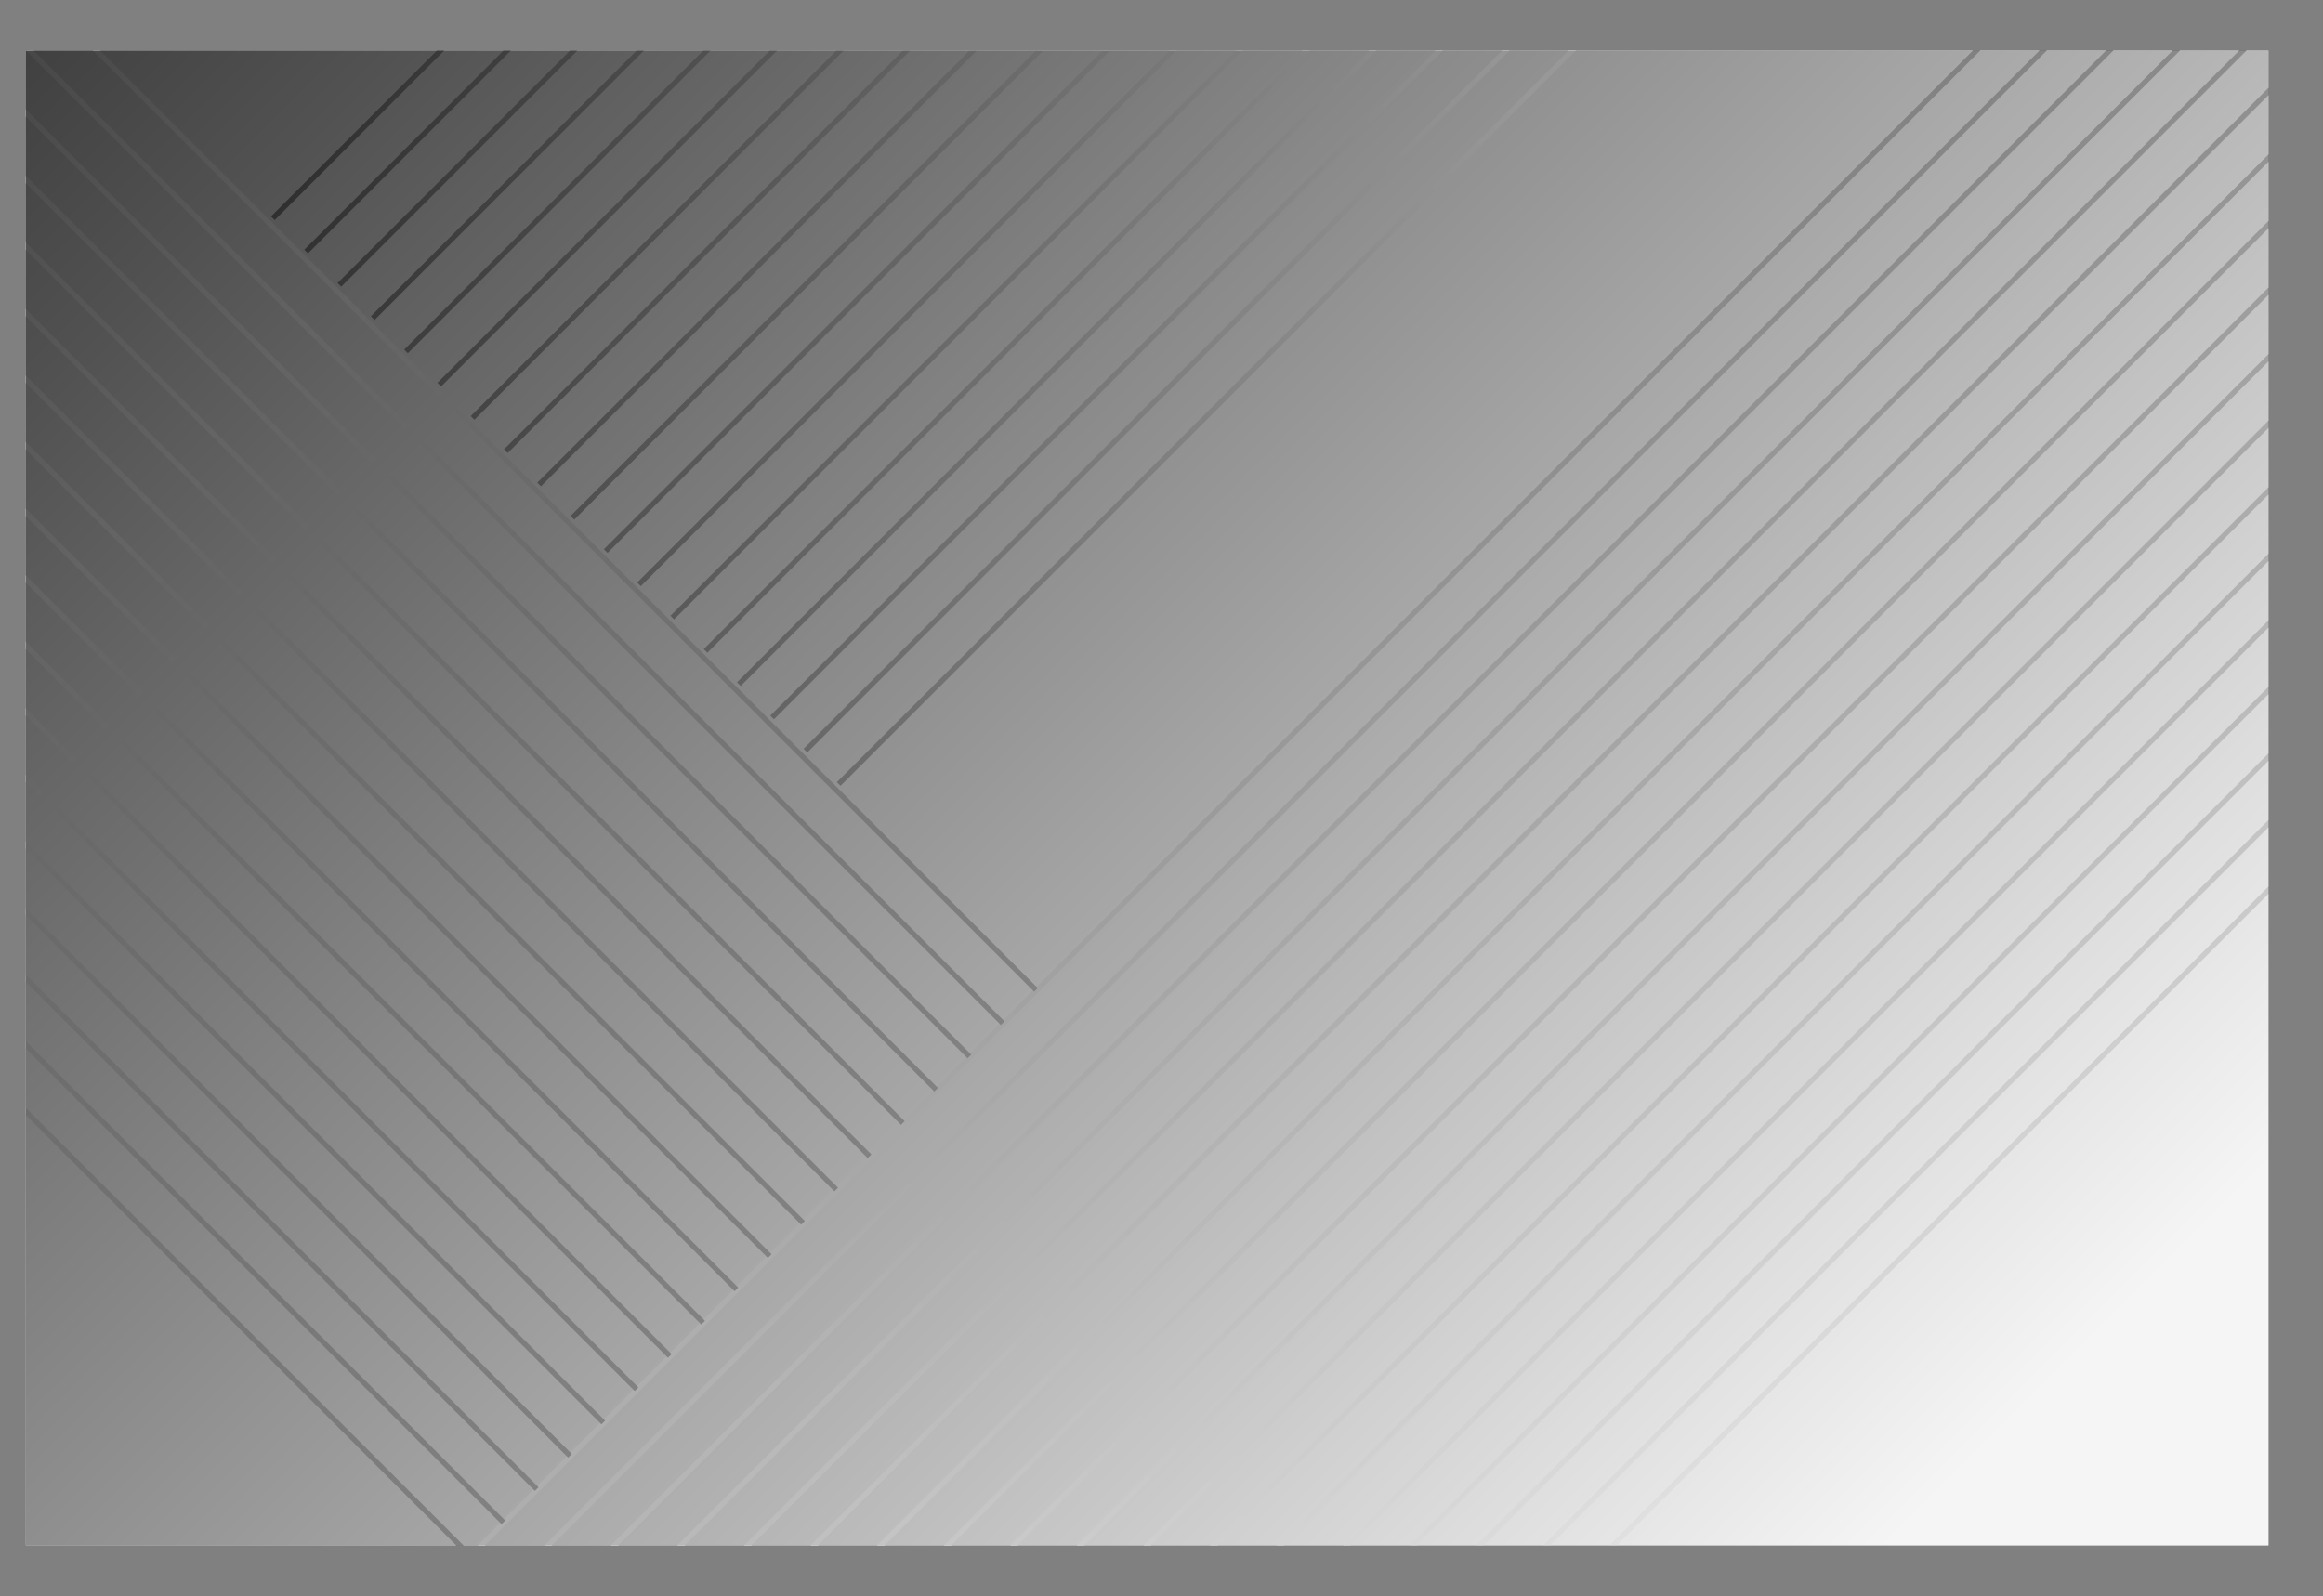 <svg xmlns="http://www.w3.org/2000/svg" xmlns:xlink="http://www.w3.org/1999/xlink" viewBox="0 0 1988.02 1366.16"><rect x="0" y="0" width="1988.02" height="1366.16" fill="#808080" stroke="none"/><defs><style>.cls-1{fill:#dedede;}.cls-2{isolation:isolate;}.cls-3{clip-path:url(#clip-path);}.cls-4,.cls-59{mix-blend-mode:screen;}.cls-5{fill:url(#linear-gradient);}.cls-6{fill:url(#linear-gradient-2);}.cls-7{fill:url(#linear-gradient-3);}.cls-8{fill:url(#linear-gradient-4);}.cls-9{fill:url(#linear-gradient-5);}.cls-10{fill:url(#linear-gradient-6);}.cls-11{fill:url(#linear-gradient-7);}.cls-12{fill:url(#linear-gradient-8);}.cls-13{fill:url(#linear-gradient-9);}.cls-14{fill:url(#linear-gradient-10);}.cls-15{fill:url(#linear-gradient-11);}.cls-16{fill:url(#linear-gradient-12);}.cls-17{fill:url(#linear-gradient-13);}.cls-18{fill:url(#linear-gradient-14);}.cls-19{fill:url(#linear-gradient-15);}.cls-20{fill:url(#linear-gradient-16);}.cls-21{fill:url(#linear-gradient-17);}.cls-22{fill:url(#linear-gradient-18);}.cls-23{fill:url(#linear-gradient-19);}.cls-24{fill:url(#linear-gradient-20);}.cls-25{fill:url(#linear-gradient-21);}.cls-26{fill:url(#linear-gradient-22);}.cls-27{fill:url(#linear-gradient-23);}.cls-28{fill:url(#linear-gradient-24);}.cls-29{fill:url(#linear-gradient-25);}.cls-30{fill:url(#linear-gradient-26);}.cls-31{fill:url(#linear-gradient-27);}.cls-32{fill:url(#linear-gradient-28);}.cls-33{fill:url(#linear-gradient-29);}.cls-34{fill:url(#linear-gradient-30);}.cls-35{fill:url(#linear-gradient-31);}.cls-36{fill:url(#linear-gradient-32);}.cls-37{fill:url(#linear-gradient-33);}.cls-38{fill:url(#linear-gradient-34);}.cls-39{fill:url(#linear-gradient-35);}.cls-40{fill:url(#linear-gradient-36);}.cls-41{fill:url(#linear-gradient-37);}.cls-42{fill:url(#linear-gradient-38);}.cls-43{fill:url(#linear-gradient-39);}.cls-44{fill:url(#linear-gradient-40);}.cls-45{fill:url(#linear-gradient-41);}.cls-46{fill:url(#linear-gradient-42);}.cls-47{fill:url(#linear-gradient-43);}.cls-48{fill:url(#linear-gradient-44);}.cls-49{fill:url(#linear-gradient-45);}.cls-50{fill:url(#linear-gradient-46);}.cls-51{fill:url(#linear-gradient-47);}.cls-52{fill:url(#linear-gradient-48);}.cls-53{fill:url(#linear-gradient-49);}.cls-54{fill:url(#linear-gradient-50);}.cls-55{fill:url(#linear-gradient-51);}.cls-56{fill:url(#linear-gradient-52);}.cls-57{fill:url(#linear-gradient-53);}.cls-58{fill:url(#linear-gradient-54);}.cls-59{opacity:0.8;fill:url(#linear-gradient-55);}</style><clipPath id="clip-path" transform="translate(22.05 43.3)"><rect class="cls-1" width="1919.25" height="1279.5"/></clipPath><linearGradient id="linear-gradient" x1="2339.71" y1="363.63" x2="1081.66" y2="1621.68" gradientUnits="userSpaceOnUse"><stop offset="0"/><stop offset="0.2" stop-color="#2f2f2f"/><stop offset="0.66" stop-color="#a4a4a4"/><stop offset="1" stop-color="#fff"/></linearGradient><linearGradient id="linear-gradient-2" x1="2311.23" y1="335.14" x2="1053.18" y2="1593.19" xlink:href="#linear-gradient"/><linearGradient id="linear-gradient-3" x1="2282.74" y1="306.66" x2="1024.7" y2="1564.7" xlink:href="#linear-gradient"/><linearGradient id="linear-gradient-4" x1="2254.25" y1="278.17" x2="996.21" y2="1536.22" xlink:href="#linear-gradient"/><linearGradient id="linear-gradient-5" x1="2225.77" y1="249.68" x2="967.72" y2="1507.73" xlink:href="#linear-gradient"/><linearGradient id="linear-gradient-6" x1="2197.28" y1="221.2" x2="939.23" y2="1479.25" xlink:href="#linear-gradient"/><linearGradient id="linear-gradient-7" x1="2168.8" y1="192.71" x2="910.75" y2="1450.77" xlink:href="#linear-gradient"/><linearGradient id="linear-gradient-8" x1="2140.31" y1="164.23" x2="882.27" y2="1422.27" xlink:href="#linear-gradient"/><linearGradient id="linear-gradient-9" x1="2111.83" y1="135.74" x2="853.78" y2="1393.79" xlink:href="#linear-gradient"/><linearGradient id="linear-gradient-10" x1="2083.34" y1="107.26" x2="825.3" y2="1365.3" xlink:href="#linear-gradient"/><linearGradient id="linear-gradient-11" x1="2054.86" y1="78.77" x2="796.81" y2="1336.82" xlink:href="#linear-gradient"/><linearGradient id="linear-gradient-12" x1="2026.37" y1="50.29" x2="768.32" y2="1308.33" xlink:href="#linear-gradient"/><linearGradient id="linear-gradient-13" x1="1997.88" y1="21.8" x2="739.84" y2="1279.85" xlink:href="#linear-gradient"/><linearGradient id="linear-gradient-14" x1="1969.4" y1="-6.68" x2="711.35" y2="1251.36" xlink:href="#linear-gradient"/><linearGradient id="linear-gradient-15" x1="1940.91" y1="-35.17" x2="682.87" y2="1222.88" xlink:href="#linear-gradient"/><linearGradient id="linear-gradient-16" x1="1912.43" y1="-63.66" x2="654.38" y2="1194.39" xlink:href="#linear-gradient"/><linearGradient id="linear-gradient-17" x1="1883.94" y1="-92.14" x2="625.9" y2="1165.9" xlink:href="#linear-gradient"/><linearGradient id="linear-gradient-18" x1="1855.46" y1="-120.63" x2="597.41" y2="1137.42" xlink:href="#linear-gradient"/><linearGradient id="linear-gradient-19" x1="1625.93" y1="-1232.82" x2="938.93" y2="-1919.82" gradientTransform="translate(-608.83 -861.07) rotate(90)" xlink:href="#linear-gradient"/><linearGradient id="linear-gradient-20" x1="1597.45" y1="-1204.33" x2="910.45" y2="-1891.34" gradientTransform="translate(-608.83 -861.07) rotate(90)" xlink:href="#linear-gradient"/><linearGradient id="linear-gradient-21" x1="1568.96" y1="-1175.85" x2="881.96" y2="-1862.85" gradientTransform="translate(-608.83 -861.07) rotate(90)" xlink:href="#linear-gradient"/><linearGradient id="linear-gradient-22" x1="1540.48" y1="-1147.36" x2="853.47" y2="-1834.37" gradientTransform="translate(-608.83 -861.07) rotate(90)" xlink:href="#linear-gradient"/><linearGradient id="linear-gradient-23" x1="1511.99" y1="-1118.88" x2="824.99" y2="-1805.88" gradientTransform="translate(-608.83 -861.07) rotate(90)" xlink:href="#linear-gradient"/><linearGradient id="linear-gradient-24" x1="1483.51" y1="-1090.39" x2="796.5" y2="-1777.4" gradientTransform="translate(-608.83 -861.07) rotate(90)" xlink:href="#linear-gradient"/><linearGradient id="linear-gradient-25" x1="1455.02" y1="-1061.91" x2="768.01" y2="-1748.91" gradientTransform="translate(-608.83 -861.07) rotate(90)" xlink:href="#linear-gradient"/><linearGradient id="linear-gradient-26" x1="1426.53" y1="-1033.42" x2="739.53" y2="-1720.43" gradientTransform="translate(-608.83 -861.07) rotate(90)" xlink:href="#linear-gradient"/><linearGradient id="linear-gradient-27" x1="1398.05" y1="-1004.94" x2="711.04" y2="-1691.94" gradientTransform="translate(-608.83 -861.07) rotate(90)" xlink:href="#linear-gradient"/><linearGradient id="linear-gradient-28" x1="1369.56" y1="-976.45" x2="682.56" y2="-1663.45" gradientTransform="translate(-608.83 -861.07) rotate(90)" xlink:href="#linear-gradient"/><linearGradient id="linear-gradient-29" x1="1341.08" y1="-947.96" x2="654.07" y2="-1634.97" gradientTransform="translate(-608.83 -861.07) rotate(90)" xlink:href="#linear-gradient"/><linearGradient id="linear-gradient-30" x1="1312.59" y1="-919.48" x2="625.59" y2="-1606.48" gradientTransform="translate(-608.83 -861.07) rotate(90)" xlink:href="#linear-gradient"/><linearGradient id="linear-gradient-31" x1="1284.11" y1="-890.99" x2="597.1" y2="-1578" gradientTransform="translate(-608.83 -861.07) rotate(90)" xlink:href="#linear-gradient"/><linearGradient id="linear-gradient-32" x1="1255.62" y1="-862.51" x2="568.62" y2="-1549.51" gradientTransform="translate(-608.83 -861.07) rotate(90)" xlink:href="#linear-gradient"/><linearGradient id="linear-gradient-33" x1="1227.14" y1="-834.02" x2="540.13" y2="-1521.03" gradientTransform="translate(-608.83 -861.07) rotate(90)" xlink:href="#linear-gradient"/><linearGradient id="linear-gradient-34" x1="1198.65" y1="-805.54" x2="511.65" y2="-1492.54" gradientTransform="translate(-608.83 -861.07) rotate(90)" xlink:href="#linear-gradient"/><linearGradient id="linear-gradient-35" x1="1170.16" y1="-777.05" x2="483.16" y2="-1464.06" gradientTransform="translate(-608.83 -861.07) rotate(90)" xlink:href="#linear-gradient"/><linearGradient id="linear-gradient-36" x1="1141.68" y1="-748.56" x2="454.67" y2="-1435.57" gradientTransform="translate(-608.83 -861.07) rotate(90)" xlink:href="#linear-gradient"/><linearGradient id="linear-gradient-37" x1="980.34" y1="941.09" x2="293.33" y2="254.08" xlink:href="#linear-gradient"/><linearGradient id="linear-gradient-38" x1="951.85" y1="969.57" x2="264.85" y2="282.57" xlink:href="#linear-gradient"/><linearGradient id="linear-gradient-39" x1="923.36" y1="998.06" x2="236.36" y2="311.05" xlink:href="#linear-gradient"/><linearGradient id="linear-gradient-40" x1="894.88" y1="1026.54" x2="207.87" y2="339.54" xlink:href="#linear-gradient"/><linearGradient id="linear-gradient-41" x1="866.39" y1="1055.03" x2="179.39" y2="368.02" xlink:href="#linear-gradient"/><linearGradient id="linear-gradient-42" x1="837.91" y1="1083.51" x2="150.9" y2="396.51" xlink:href="#linear-gradient"/><linearGradient id="linear-gradient-43" x1="809.42" y1="1112" x2="122.42" y2="424.99" xlink:href="#linear-gradient"/><linearGradient id="linear-gradient-44" x1="780.94" y1="1140.49" x2="93.42" y2="452.97" xlink:href="#linear-gradient"/><linearGradient id="linear-gradient-45" x1="752.45" y1="1168.97" x2="65.44" y2="481.96" xlink:href="#linear-gradient"/><linearGradient id="linear-gradient-46" x1="723.97" y1="1197.46" x2="36.96" y2="510.45" xlink:href="#linear-gradient"/><linearGradient id="linear-gradient-47" x1="695.48" y1="1225.94" x2="8.48" y2="538.94" xlink:href="#linear-gradient"/><linearGradient id="linear-gradient-48" x1="666.99" y1="1254.43" x2="-20.01" y2="567.42" xlink:href="#linear-gradient"/><linearGradient id="linear-gradient-49" x1="638.51" y1="1282.91" x2="-48.49" y2="595.91" xlink:href="#linear-gradient"/><linearGradient id="linear-gradient-50" x1="610.02" y1="1311.4" x2="-76.98" y2="624.39" xlink:href="#linear-gradient"/><linearGradient id="linear-gradient-51" x1="581.54" y1="1339.89" x2="-105.47" y2="652.88" xlink:href="#linear-gradient"/><linearGradient id="linear-gradient-52" x1="553.05" y1="1368.37" x2="-133.95" y2="681.37" xlink:href="#linear-gradient"/><linearGradient id="linear-gradient-53" x1="524.57" y1="1396.86" x2="-162.44" y2="709.85" xlink:href="#linear-gradient"/><linearGradient id="linear-gradient-54" x1="496.08" y1="1425.34" x2="-190.93" y2="738.33" xlink:href="#linear-gradient"/><linearGradient id="linear-gradient-55" x1="1980.23" y1="-1065.04" x2="357.83" y2="-2687.44" gradientTransform="translate(-12.98 2706.2)" gradientUnits="userSpaceOnUse"><stop offset="0"/><stop offset="0.21" stop-color="#2f2f2f"/><stop offset="0.67" stop-color="#a4a4a4"/><stop offset="1" stop-color="#fbfbfb"/></linearGradient></defs><g class="cls-2"><g id="Layer_2" data-name="Layer 2"><g id="Layer_1-2" data-name="Layer 1"><rect class="cls-1" x="22.05" y="43.3" width="1919.25" height="1279.5"/><g class="cls-3"><g class="cls-4"><polygon class="cls-5" points="1967.03 733.17 1354.13 1346.07 1360.41 1346.07 1967.03 739.45 1967.03 733.17"/><polygon class="cls-6" points="1967.03 676.2 1297.15 1346.07 1303.44 1346.07 1967.03 682.48 1967.03 676.2"/><polygon class="cls-7" points="1967.03 619.22 1240.18 1346.07 1246.46 1346.07 1967.03 625.51 1967.03 619.22"/><polygon class="cls-8" points="1967.03 562.25 1183.21 1346.07 1189.49 1346.07 1967.03 568.54 1967.03 562.25"/><polygon class="cls-9" points="1967.03 505.28 1126.24 1346.07 1132.52 1346.07 1967.03 511.56 1967.03 505.28"/><polygon class="cls-10" points="1967.03 448.31 1069.27 1346.07 1075.55 1346.07 1967.03 454.59 1967.03 448.31"/><polygon class="cls-11" points="1967.03 391.34 1012.3 1346.07 1018.58 1346.07 1967.03 397.62 1967.03 391.34"/><polygon class="cls-12" points="1967.03 334.37 955.33 1346.07 961.61 1346.07 1967.03 340.65 1967.03 334.37"/><polygon class="cls-13" points="1967.03 277.4 898.36 1346.07 904.64 1346.07 1967.03 283.68 1967.03 277.4"/><polygon class="cls-14" points="1967.03 220.43 841.38 1346.07 847.67 1346.07 1967.03 226.71 1967.03 220.43"/><polygon class="cls-15" points="1967.03 163.46 784.41 1346.07 790.7 1346.07 1967.03 169.74 1967.03 163.46"/><polygon class="cls-16" points="1967.03 106.48 727.44 1346.07 733.72 1346.07 1967.03 112.77 1967.03 106.48"/><polygon class="cls-17" points="1967.03 49.51 670.47 1346.07 676.75 1346.07 1967.03 55.8 1967.03 49.51"/><polygon class="cls-18" points="619.78 1346.07 1965.85 0 1959.57 0 613.5 1346.07 619.78 1346.07"/><polygon class="cls-19" points="562.81 1346.07 1908.88 0 1902.6 0 556.53 1346.07 562.81 1346.07"/><polygon class="cls-20" points="505.84 1346.07 1851.91 0 1845.63 0 499.56 1346.07 505.84 1346.07"/><polygon class="cls-21" points="448.87 1346.07 1794.94 0 1788.66 0 442.59 1346.07 448.87 1346.07"/><polygon class="cls-22" points="391.9 1346.07 1737.97 0 1731.69 0 385.62 1346.07 391.9 1346.07"/></g><g class="cls-4"><polygon class="cls-23" points="1385.71 0 716.18 669.53 719.32 672.67 1391.99 0 1385.71 0"/><polygon class="cls-24" points="1328.74 0 687.7 641.04 690.84 644.18 1335.03 0 1328.74 0"/><polygon class="cls-25" points="1271.77 0 659.21 612.56 662.35 615.7 1278.05 0 1271.77 0"/><polygon class="cls-26" points="1214.8 0 630.73 584.07 633.87 587.21 1221.08 0 1214.8 0"/><polygon class="cls-27" points="1157.83 0 602.24 555.59 605.38 558.73 1164.11 0 1157.83 0"/><polygon class="cls-28" points="1100.86 0 573.76 527.1 576.9 530.24 1107.14 0 1100.86 0"/><polygon class="cls-29" points="1043.89 0 545.27 498.62 548.41 501.76 1050.17 0 1043.89 0"/><polygon class="cls-30" points="986.91 0 516.78 470.13 519.92 473.27 993.2 0 986.91 0"/><polygon class="cls-31" points="929.94 0 488.3 441.64 491.44 444.79 936.23 0 929.94 0"/><polygon class="cls-32" points="872.97 0 459.81 413.16 462.95 416.3 879.25 0 872.97 0"/><polygon class="cls-33" points="816 0 431.33 384.67 434.47 387.81 822.28 0 816 0"/><polygon class="cls-34" points="759.03 0 402.84 356.19 405.98 359.33 765.31 0 759.03 0"/><polygon class="cls-35" points="702.06 0 374.36 327.7 377.5 330.84 708.34 0 702.06 0"/><polygon class="cls-36" points="645.09 0 345.87 299.22 349.01 302.36 651.37 0 645.09 0"/><polygon class="cls-37" points="588.12 0 317.38 270.73 320.53 273.87 594.4 0 588.12 0"/><polygon class="cls-38" points="531.15 0 288.9 242.25 292.04 245.39 537.43 0 531.15 0"/><polygon class="cls-39" points="474.17 0 260.41 213.76 263.55 216.9 480.46 0 474.17 0"/><polygon class="cls-40" points="417.2 0 231.93 185.27 235.07 188.41 423.48 0 417.2 0"/></g><g class="cls-4"><polygon class="cls-41" points="36.11 0 885 848.9 888.15 845.76 42.39 0 36.11 0"/><polygon class="cls-42" points="1.23 15.81 1.23 22.09 856.52 877.38 859.66 874.24 1.23 15.81"/><polygon class="cls-43" points="1.23 72.78 1.23 79.06 828.03 905.87 831.18 902.73 1.23 72.78"/><polygon class="cls-44" points="1.23 129.75 1.23 136.04 799.55 934.35 802.69 931.21 1.23 129.75"/><polygon class="cls-45" points="1.23 186.72 1.23 193.01 771.06 962.84 774.2 959.7 1.23 186.72"/><polygon class="cls-46" points="1.23 243.69 1.23 249.98 742.58 991.33 745.72 988.18 1.23 243.69"/><polygon class="cls-47" points="1.23 300.67 1.23 306.95 714.09 1019.81 717.23 1016.67 1.23 300.67"/><polygon class="cls-48" points="1.23 357.64 1.23 363.92 685.61 1048.3 688.75 1045.16 1.23 357.64"/><polygon class="cls-49" points="1.23 414.61 1.23 420.89 657.12 1076.78 660.26 1073.64 1.23 414.61"/><polygon class="cls-50" points="1.23 471.58 1.23 477.86 628.64 1105.27 631.78 1102.13 1.23 471.58"/><polygon class="cls-51" points="1.23 528.55 1.23 534.84 600.15 1133.75 603.29 1130.61 1.23 528.55"/><polygon class="cls-52" points="1.23 585.52 1.23 591.8 571.66 1162.24 574.8 1159.1 1.23 585.52"/><polygon class="cls-53" points="1.23 642.49 1.23 648.77 543.18 1190.72 546.32 1187.58 1.23 642.49"/><polygon class="cls-54" points="1.23 699.47 1.23 705.75 514.69 1219.21 517.84 1216.07 1.23 699.47"/><polygon class="cls-55" points="1.23 756.44 1.23 762.72 486.21 1247.7 489.35 1244.56 1.23 756.44"/><polygon class="cls-56" points="1.23 813.41 1.23 819.69 457.72 1276.18 460.86 1273.04 1.23 813.41"/><polygon class="cls-57" points="1.23 870.38 1.23 876.66 429.24 1304.67 432.38 1301.53 1.23 870.38"/><polygon class="cls-58" points="1.23 927.35 1.23 933.63 400.75 1333.15 403.89 1330.01 1.23 927.35"/></g><rect class="cls-59" x="-22.05" y="-31.12" width="1988.02" height="1353.97" transform="translate(1965.97 1335.04) rotate(180)"/></g></g></g></g></svg>